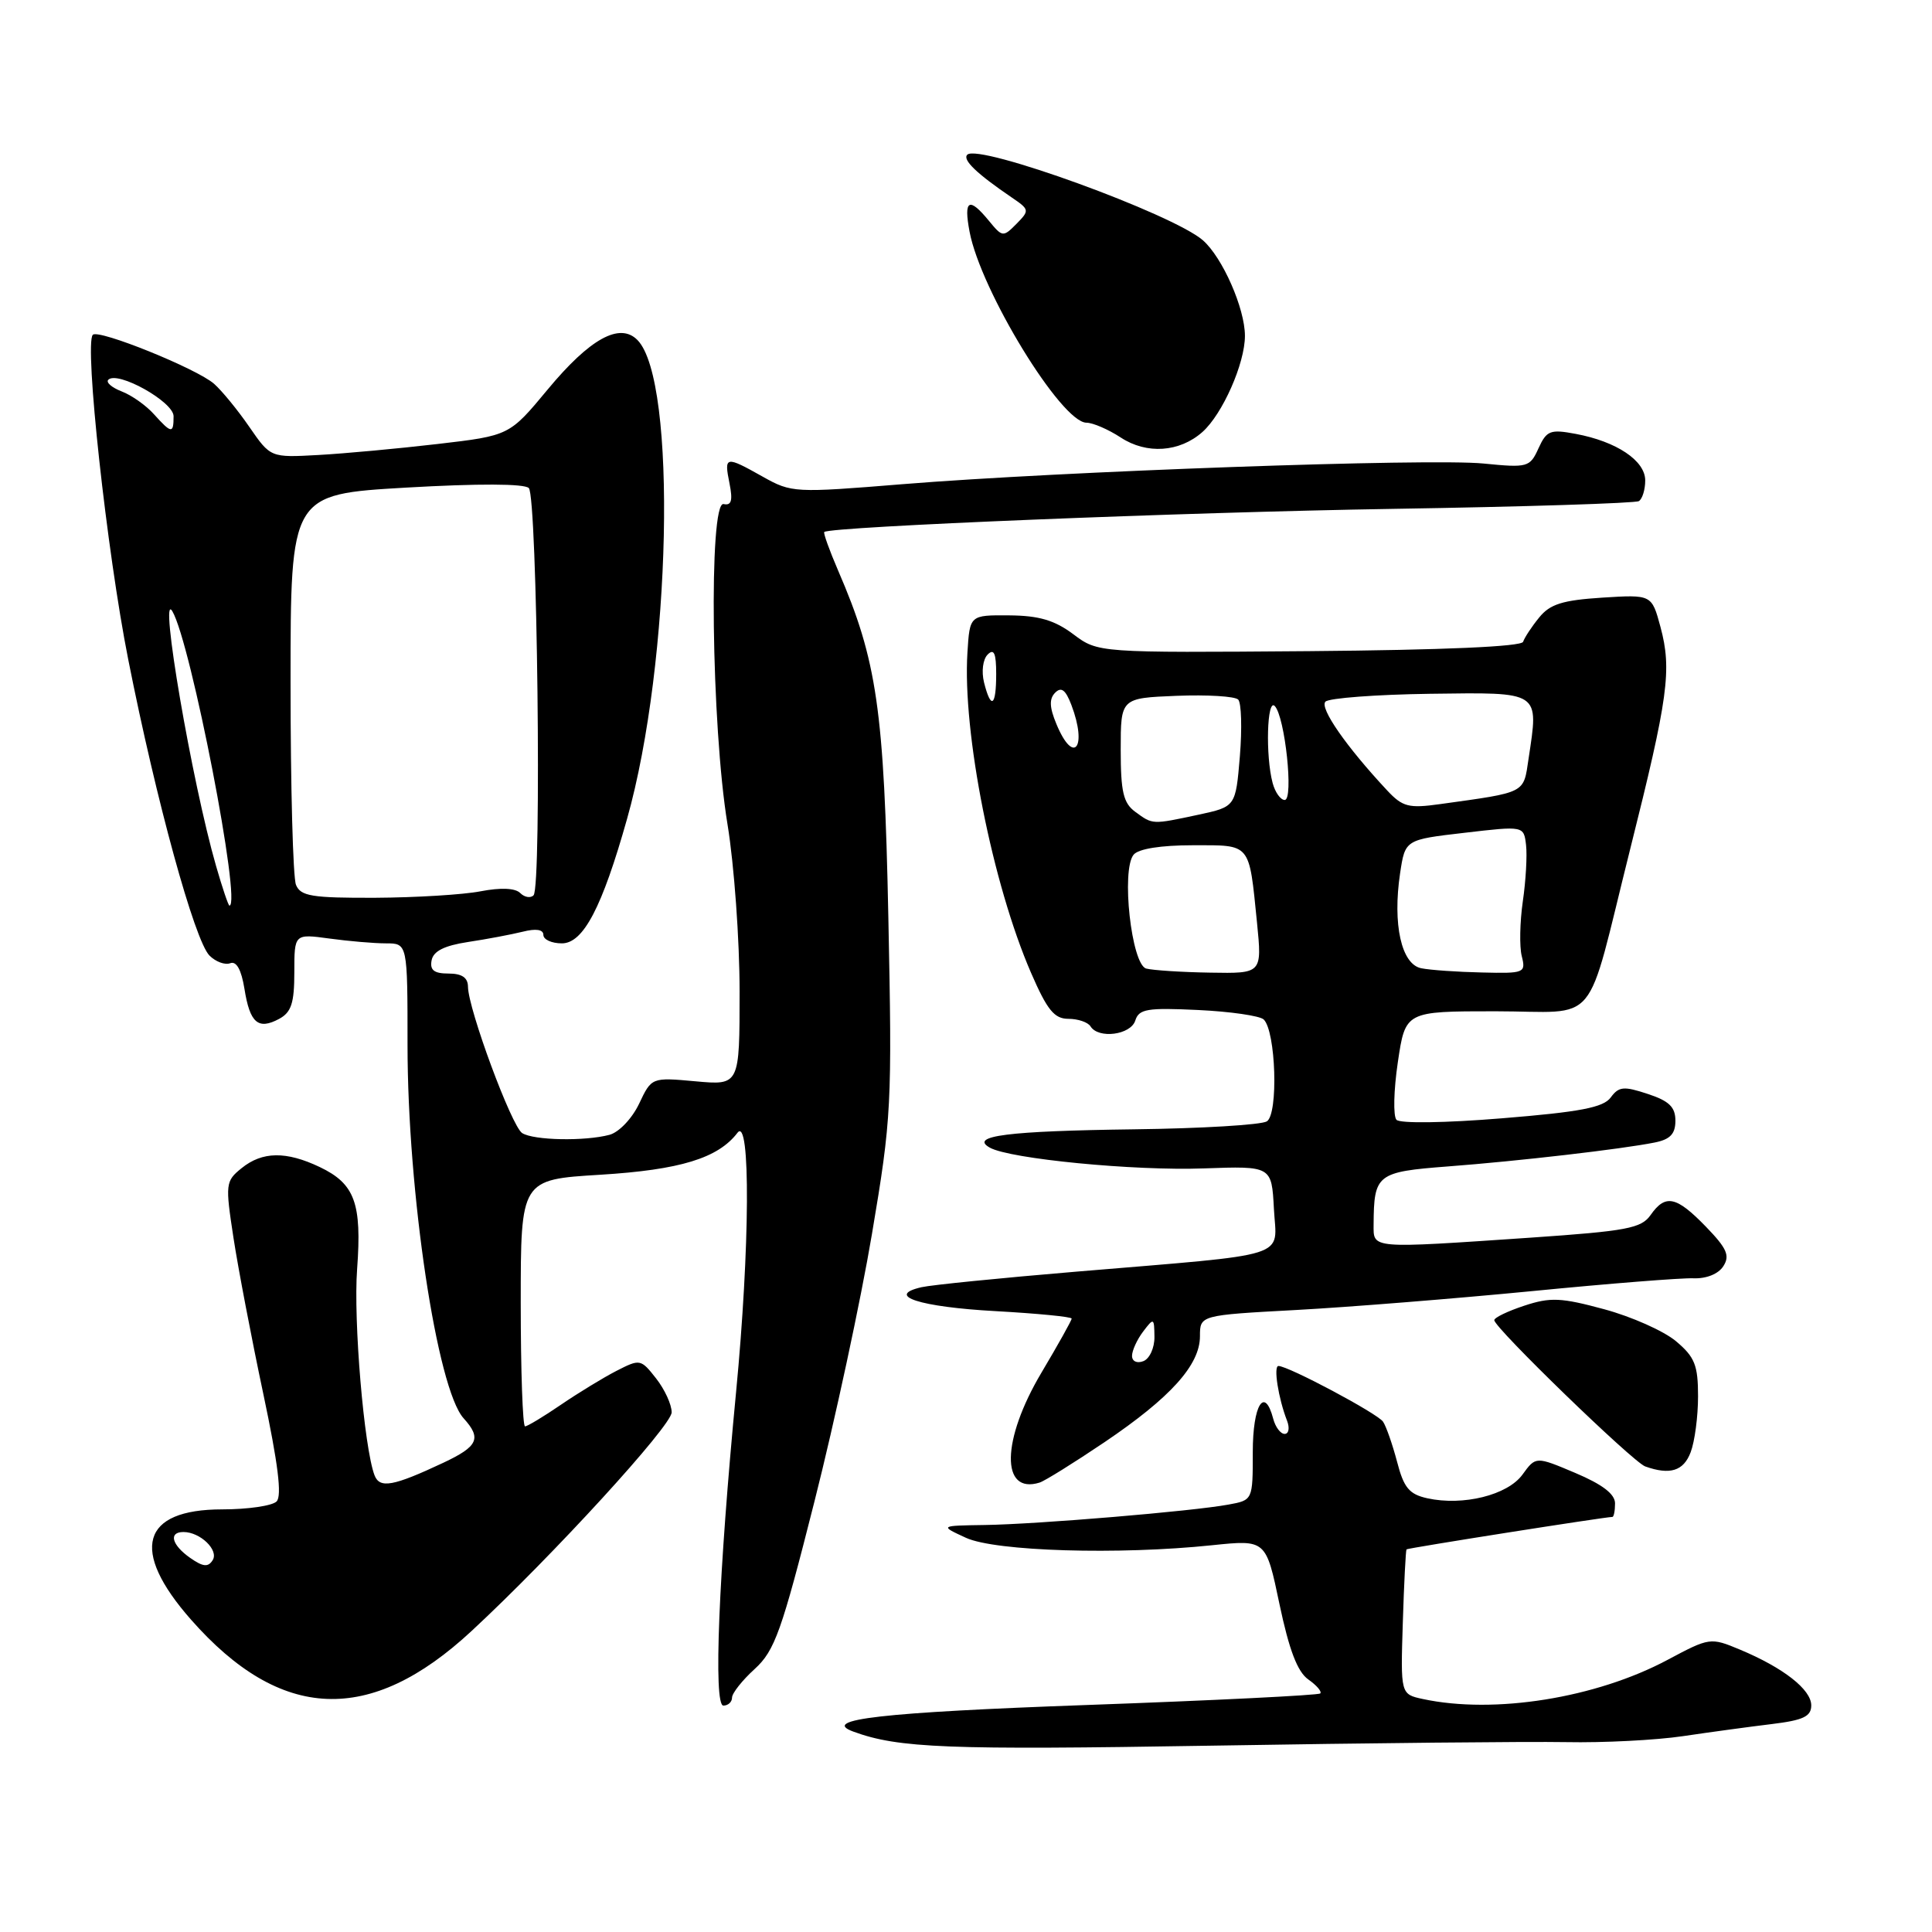 <?xml version="1.0" encoding="UTF-8" standalone="no"?>
<!DOCTYPE svg PUBLIC "-//W3C//DTD SVG 1.1//EN" "http://www.w3.org/Graphics/SVG/1.1/DTD/svg11.dtd" >
<svg xmlns="http://www.w3.org/2000/svg" xmlns:xlink="http://www.w3.org/1999/xlink" version="1.1" viewBox="0 0 256 256">
 <g >
 <path fill="currentColor"
d=" M 207.50 230.84 C 212.45 230.94 219.43 230.58 223.00 230.05 C 226.57 229.52 231.86 228.80 234.75 228.45 C 238.95 227.94 240.00 227.44 240.00 225.97 C 240.00 223.87 236.30 220.98 230.55 218.58 C 226.65 216.95 226.53 216.97 220.96 219.94 C 211.46 225.01 198.01 227.16 188.54 225.13 C 185.58 224.49 185.58 224.49 185.88 215.00 C 186.04 209.77 186.27 205.41 186.37 205.30 C 186.55 205.12 212.70 201.00 213.65 201.00 C 213.84 201.00 214.00 200.19 214.00 199.20 C 214.00 197.97 212.32 196.69 208.75 195.18 C 203.50 192.96 203.50 192.96 201.73 195.40 C 199.75 198.11 193.88 199.57 189.13 198.53 C 186.73 198.00 186.01 197.14 185.12 193.69 C 184.51 191.39 183.68 189.00 183.26 188.38 C 182.52 187.29 170.71 181.00 169.40 181.00 C 168.72 181.00 169.38 185.27 170.54 188.25 C 170.91 189.21 170.77 190.00 170.22 190.00 C 169.68 190.00 169.00 189.10 168.71 188.00 C 167.56 183.62 166.00 186.15 166.00 192.39 C 166.00 198.78 166.00 198.78 162.75 199.37 C 157.98 200.25 137.45 201.97 130.50 202.07 C 124.50 202.16 124.50 202.16 128.00 203.77 C 131.91 205.56 148.23 206.05 160.62 204.75 C 167.75 204.01 167.75 204.01 169.54 212.57 C 170.82 218.64 171.92 221.53 173.36 222.54 C 174.47 223.32 175.18 224.15 174.94 224.39 C 174.70 224.63 160.79 225.32 144.04 225.92 C 116.76 226.90 108.64 227.83 113.08 229.45 C 119.05 231.64 125.55 231.89 160.50 231.31 C 181.40 230.96 202.55 230.75 207.50 230.84 Z  M 97.00 224.94 C 97.00 224.36 98.35 222.65 100.00 221.15 C 102.66 218.72 103.56 216.19 107.92 198.95 C 110.63 188.25 114.06 172.30 115.54 163.50 C 118.13 148.16 118.22 146.43 117.71 121.50 C 117.15 94.00 116.21 87.51 111.06 75.61 C 109.90 72.92 109.07 70.61 109.22 70.49 C 110.07 69.78 156.97 67.87 184.41 67.43 C 201.96 67.15 216.70 66.68 217.16 66.40 C 217.62 66.11 218.00 64.88 218.00 63.66 C 218.00 61.04 214.21 58.50 208.78 57.49 C 205.42 56.86 204.94 57.04 203.86 59.40 C 202.72 61.92 202.43 62.00 196.58 61.42 C 189.46 60.71 140.59 62.45 119.55 64.16 C 105.31 65.32 104.88 65.30 101.10 63.18 C 96.12 60.38 95.93 60.41 96.66 64.04 C 97.12 66.33 96.92 67.02 95.88 66.79 C 93.89 66.37 94.25 96.21 96.40 109.24 C 97.28 114.60 98.00 124.57 98.00 131.39 C 98.00 143.81 98.00 143.81 92.17 143.28 C 86.34 142.75 86.34 142.75 84.68 146.26 C 83.75 148.21 82.02 150.03 80.76 150.37 C 77.49 151.24 70.72 151.11 69.19 150.14 C 67.79 149.25 62.04 133.70 62.01 130.75 C 62.00 129.54 61.21 129.00 59.43 129.00 C 57.52 129.00 56.94 128.55 57.19 127.25 C 57.42 126.03 58.87 125.30 62.01 124.82 C 64.48 124.45 67.74 123.83 69.25 123.46 C 71.02 123.01 72.00 123.16 72.00 123.88 C 72.00 124.50 73.10 125.00 74.45 125.00 C 77.29 125.00 79.78 120.25 83.09 108.50 C 88.95 87.76 89.75 50.40 84.46 45.05 C 82.12 42.68 78.16 44.87 72.57 51.61 C 67.50 57.72 67.50 57.72 58.00 58.83 C 52.77 59.44 45.65 60.10 42.17 60.29 C 35.85 60.64 35.85 60.64 33.04 56.57 C 31.50 54.33 29.39 51.76 28.37 50.86 C 26.09 48.85 13.08 43.59 12.30 44.36 C 11.15 45.52 14.15 73.09 17.00 87.43 C 20.70 106.11 25.79 124.65 27.76 126.62 C 28.58 127.44 29.82 127.90 30.51 127.63 C 31.33 127.32 31.98 128.49 32.39 131.02 C 33.11 135.55 34.20 136.50 36.98 135.01 C 38.60 134.14 39.00 132.92 39.00 128.83 C 39.00 123.73 39.00 123.73 43.64 124.36 C 46.19 124.71 49.57 125.00 51.14 125.00 C 54.00 125.00 54.00 125.00 54.00 138.47 C 54.00 158.00 57.91 184.04 61.43 187.93 C 63.84 190.59 63.36 191.65 58.75 193.82 C 52.11 196.94 50.32 197.27 49.63 195.49 C 48.24 191.86 46.81 174.96 47.32 168.15 C 47.96 159.43 47.02 156.86 42.37 154.64 C 37.92 152.52 34.76 152.56 32.01 154.79 C 29.88 156.51 29.84 156.86 30.94 164.04 C 31.57 168.14 33.35 177.44 34.89 184.70 C 36.84 193.90 37.38 198.22 36.65 198.95 C 36.07 199.53 32.83 200.00 29.45 200.00 C 18.72 200.00 17.19 205.39 25.30 214.60 C 37.20 228.12 49.03 228.61 62.48 216.12 C 73.26 206.12 89.00 188.91 89.00 187.14 C 89.00 186.11 88.07 184.09 86.93 182.64 C 84.91 180.07 84.80 180.05 81.68 181.65 C 79.93 182.55 76.62 184.57 74.32 186.14 C 72.02 187.71 69.88 189.00 69.57 189.00 C 69.26 189.00 69.00 181.64 69.00 172.65 C 69.00 156.30 69.00 156.30 79.54 155.66 C 90.12 155.01 95.14 153.47 97.72 150.10 C 99.47 147.80 99.37 165.38 97.53 184.50 C 95.22 208.58 94.51 226.00 95.85 226.00 C 96.48 226.00 97.00 225.52 97.00 224.94 Z  M 146.35 191.10 C 155.10 185.19 159.00 180.87 159.00 177.06 C 159.00 174.27 159.00 174.27 171.75 173.58 C 178.76 173.20 192.82 172.07 203.00 171.08 C 213.18 170.08 222.79 169.32 224.37 169.38 C 226.10 169.45 227.69 168.81 228.35 167.78 C 229.25 166.38 228.83 165.42 226.03 162.53 C 222.11 158.49 220.68 158.19 218.71 161.00 C 217.48 162.76 215.54 163.12 202.90 163.99 C 181.41 165.45 182.00 165.50 182.01 162.25 C 182.05 155.59 182.44 155.28 191.84 154.56 C 201.23 153.85 214.85 152.27 219.25 151.39 C 221.31 150.98 222.00 150.25 222.00 148.50 C 222.00 146.69 221.17 145.88 218.33 144.95 C 215.16 143.90 214.50 143.96 213.43 145.42 C 212.46 146.75 209.38 147.34 199.03 148.18 C 191.48 148.80 185.51 148.88 185.04 148.38 C 184.59 147.90 184.67 144.46 185.22 140.75 C 186.22 134.00 186.22 134.00 198.13 134.00 C 212.17 134.00 209.95 136.68 216.01 112.50 C 221.05 92.41 221.55 88.76 220.02 83.07 C 218.86 78.78 218.86 78.78 212.30 79.19 C 207.04 79.53 205.38 80.05 203.95 81.82 C 202.96 83.03 202.01 84.48 201.82 85.04 C 201.61 85.68 191.29 86.13 173.49 86.28 C 145.50 86.50 145.50 86.50 142.22 84.04 C 139.74 82.18 137.67 81.57 133.72 81.54 C 128.50 81.50 128.50 81.50 128.19 86.47 C 127.52 97.04 131.51 117.14 136.62 128.91 C 138.76 133.84 139.70 135.00 141.57 135.00 C 142.84 135.00 144.16 135.45 144.50 136.00 C 145.55 137.69 149.82 137.14 150.43 135.23 C 150.91 133.69 152.01 133.51 158.74 133.83 C 163.01 134.03 166.92 134.60 167.44 135.08 C 169.06 136.62 169.41 147.63 167.86 148.59 C 167.11 149.05 159.20 149.53 150.27 149.64 C 133.53 149.86 128.38 150.51 131.16 152.07 C 133.82 153.56 150.28 155.16 159.50 154.82 C 168.50 154.50 168.50 154.50 168.80 160.18 C 169.15 166.84 171.58 166.07 142.50 168.51 C 132.60 169.34 123.42 170.26 122.11 170.56 C 117.23 171.68 121.87 173.18 131.89 173.73 C 137.45 174.04 142.00 174.48 142.00 174.72 C 142.00 174.96 140.20 178.18 138.00 181.88 C 132.70 190.80 132.57 198.06 137.75 196.45 C 138.43 196.24 142.30 193.83 146.35 191.10 Z  M 224.02 192.43 C 224.56 191.02 225.00 187.69 225.00 185.02 C 225.00 180.90 224.57 179.81 222.08 177.72 C 220.48 176.37 216.19 174.46 212.56 173.48 C 206.84 171.93 205.43 171.87 201.98 173.01 C 199.79 173.73 198.00 174.59 198.00 174.93 C 198.00 175.93 216.37 193.73 218.00 194.31 C 221.28 195.48 223.08 194.92 224.02 192.43 Z  M 159.33 57.24 C 161.99 54.87 164.96 48.16 164.96 44.50 C 164.96 40.87 161.99 34.12 159.39 31.84 C 155.41 28.36 129.66 19.00 128.17 20.50 C 127.50 21.17 129.42 23.01 134.05 26.16 C 136.42 27.77 136.44 27.88 134.69 29.66 C 132.92 31.45 132.82 31.43 131.03 29.25 C 128.40 26.05 127.67 26.45 128.47 30.69 C 129.94 38.51 140.63 55.99 143.96 56.01 C 144.80 56.01 146.85 56.89 148.50 57.97 C 151.94 60.23 156.30 59.93 159.33 57.24 Z  M 25.20 206.43 C 22.75 204.71 22.30 203.00 24.31 203.00 C 26.53 203.00 29.02 205.40 28.18 206.73 C 27.58 207.69 26.90 207.62 25.20 206.43 Z  M 28.63 114.75 C 25.44 103.69 21.02 77.92 22.84 81.00 C 25.29 85.16 32.05 120.00 30.40 120.00 C 30.26 120.00 29.46 117.64 28.63 114.75 Z  M 39.22 117.25 C 38.82 116.29 38.50 104.25 38.50 90.50 C 38.50 65.50 38.50 65.50 53.81 64.61 C 63.39 64.06 69.48 64.08 70.07 64.67 C 71.19 65.79 71.80 117.54 70.70 118.63 C 70.30 119.04 69.50 118.90 68.93 118.33 C 68.27 117.67 66.35 117.59 63.69 118.10 C 61.39 118.55 55.10 118.93 49.72 118.96 C 41.32 118.99 39.84 118.75 39.22 117.25 Z  M 20.40 54.89 C 19.36 53.72 17.43 52.36 16.11 51.86 C 14.80 51.35 14.01 50.66 14.35 50.32 C 15.58 49.09 23.00 53.24 23.00 55.15 C 23.00 57.50 22.73 57.47 20.40 54.89 Z  M 150.00 179.66 C 150.00 178.96 150.66 177.51 151.47 176.44 C 152.88 174.58 152.94 174.60 152.97 177.14 C 152.99 178.60 152.32 180.05 151.50 180.36 C 150.65 180.69 150.00 180.38 150.00 179.66 Z  M 151.88 128.34 C 149.92 127.81 148.54 115.28 150.21 113.25 C 150.85 112.47 153.82 112.00 158.06 112.00 C 165.83 112.00 165.48 111.58 166.56 122.25 C 167.23 129.00 167.23 129.00 160.37 128.88 C 156.59 128.82 152.77 128.57 151.88 128.34 Z  M 188.33 128.30 C 185.69 127.79 184.51 122.47 185.52 115.71 C 186.19 111.26 186.19 111.26 194.05 110.35 C 201.91 109.43 201.91 109.43 202.21 111.97 C 202.37 113.36 202.18 116.72 201.78 119.44 C 201.39 122.16 201.32 125.43 201.64 126.69 C 202.20 128.92 202.00 129.00 196.36 128.86 C 193.14 128.79 189.52 128.54 188.33 128.30 Z  M 150.44 107.58 C 148.85 106.42 148.50 104.94 148.50 99.33 C 148.50 92.50 148.50 92.50 155.90 92.20 C 159.97 92.04 163.65 92.26 164.07 92.70 C 164.49 93.14 164.59 96.51 164.29 100.20 C 163.73 106.89 163.73 106.89 158.82 107.95 C 152.63 109.27 152.76 109.28 150.44 107.58 Z  M 183.81 104.74 C 178.39 98.94 174.81 93.79 175.63 92.97 C 176.11 92.50 182.35 92.03 189.50 91.93 C 204.24 91.74 203.90 91.51 202.54 100.55 C 201.85 105.18 202.31 104.95 190.81 106.55 C 186.66 107.13 185.85 106.92 183.81 104.74 Z  M 168.63 103.75 C 167.67 100.15 167.88 92.48 168.91 93.55 C 170.27 94.96 171.44 106.00 170.23 106.00 C 169.68 106.00 168.96 104.99 168.63 103.75 Z  M 139.98 95.94 C 139.05 93.71 139.01 92.59 139.82 91.78 C 140.63 90.97 141.20 91.41 141.96 93.40 C 144.12 99.07 142.26 101.45 139.98 95.94 Z  M 130.39 90.43 C 130.03 88.97 130.24 87.36 130.87 86.73 C 131.71 85.89 132.00 86.56 132.00 89.30 C 132.00 93.61 131.31 94.09 130.39 90.43 Z "/>
</g>
</svg>